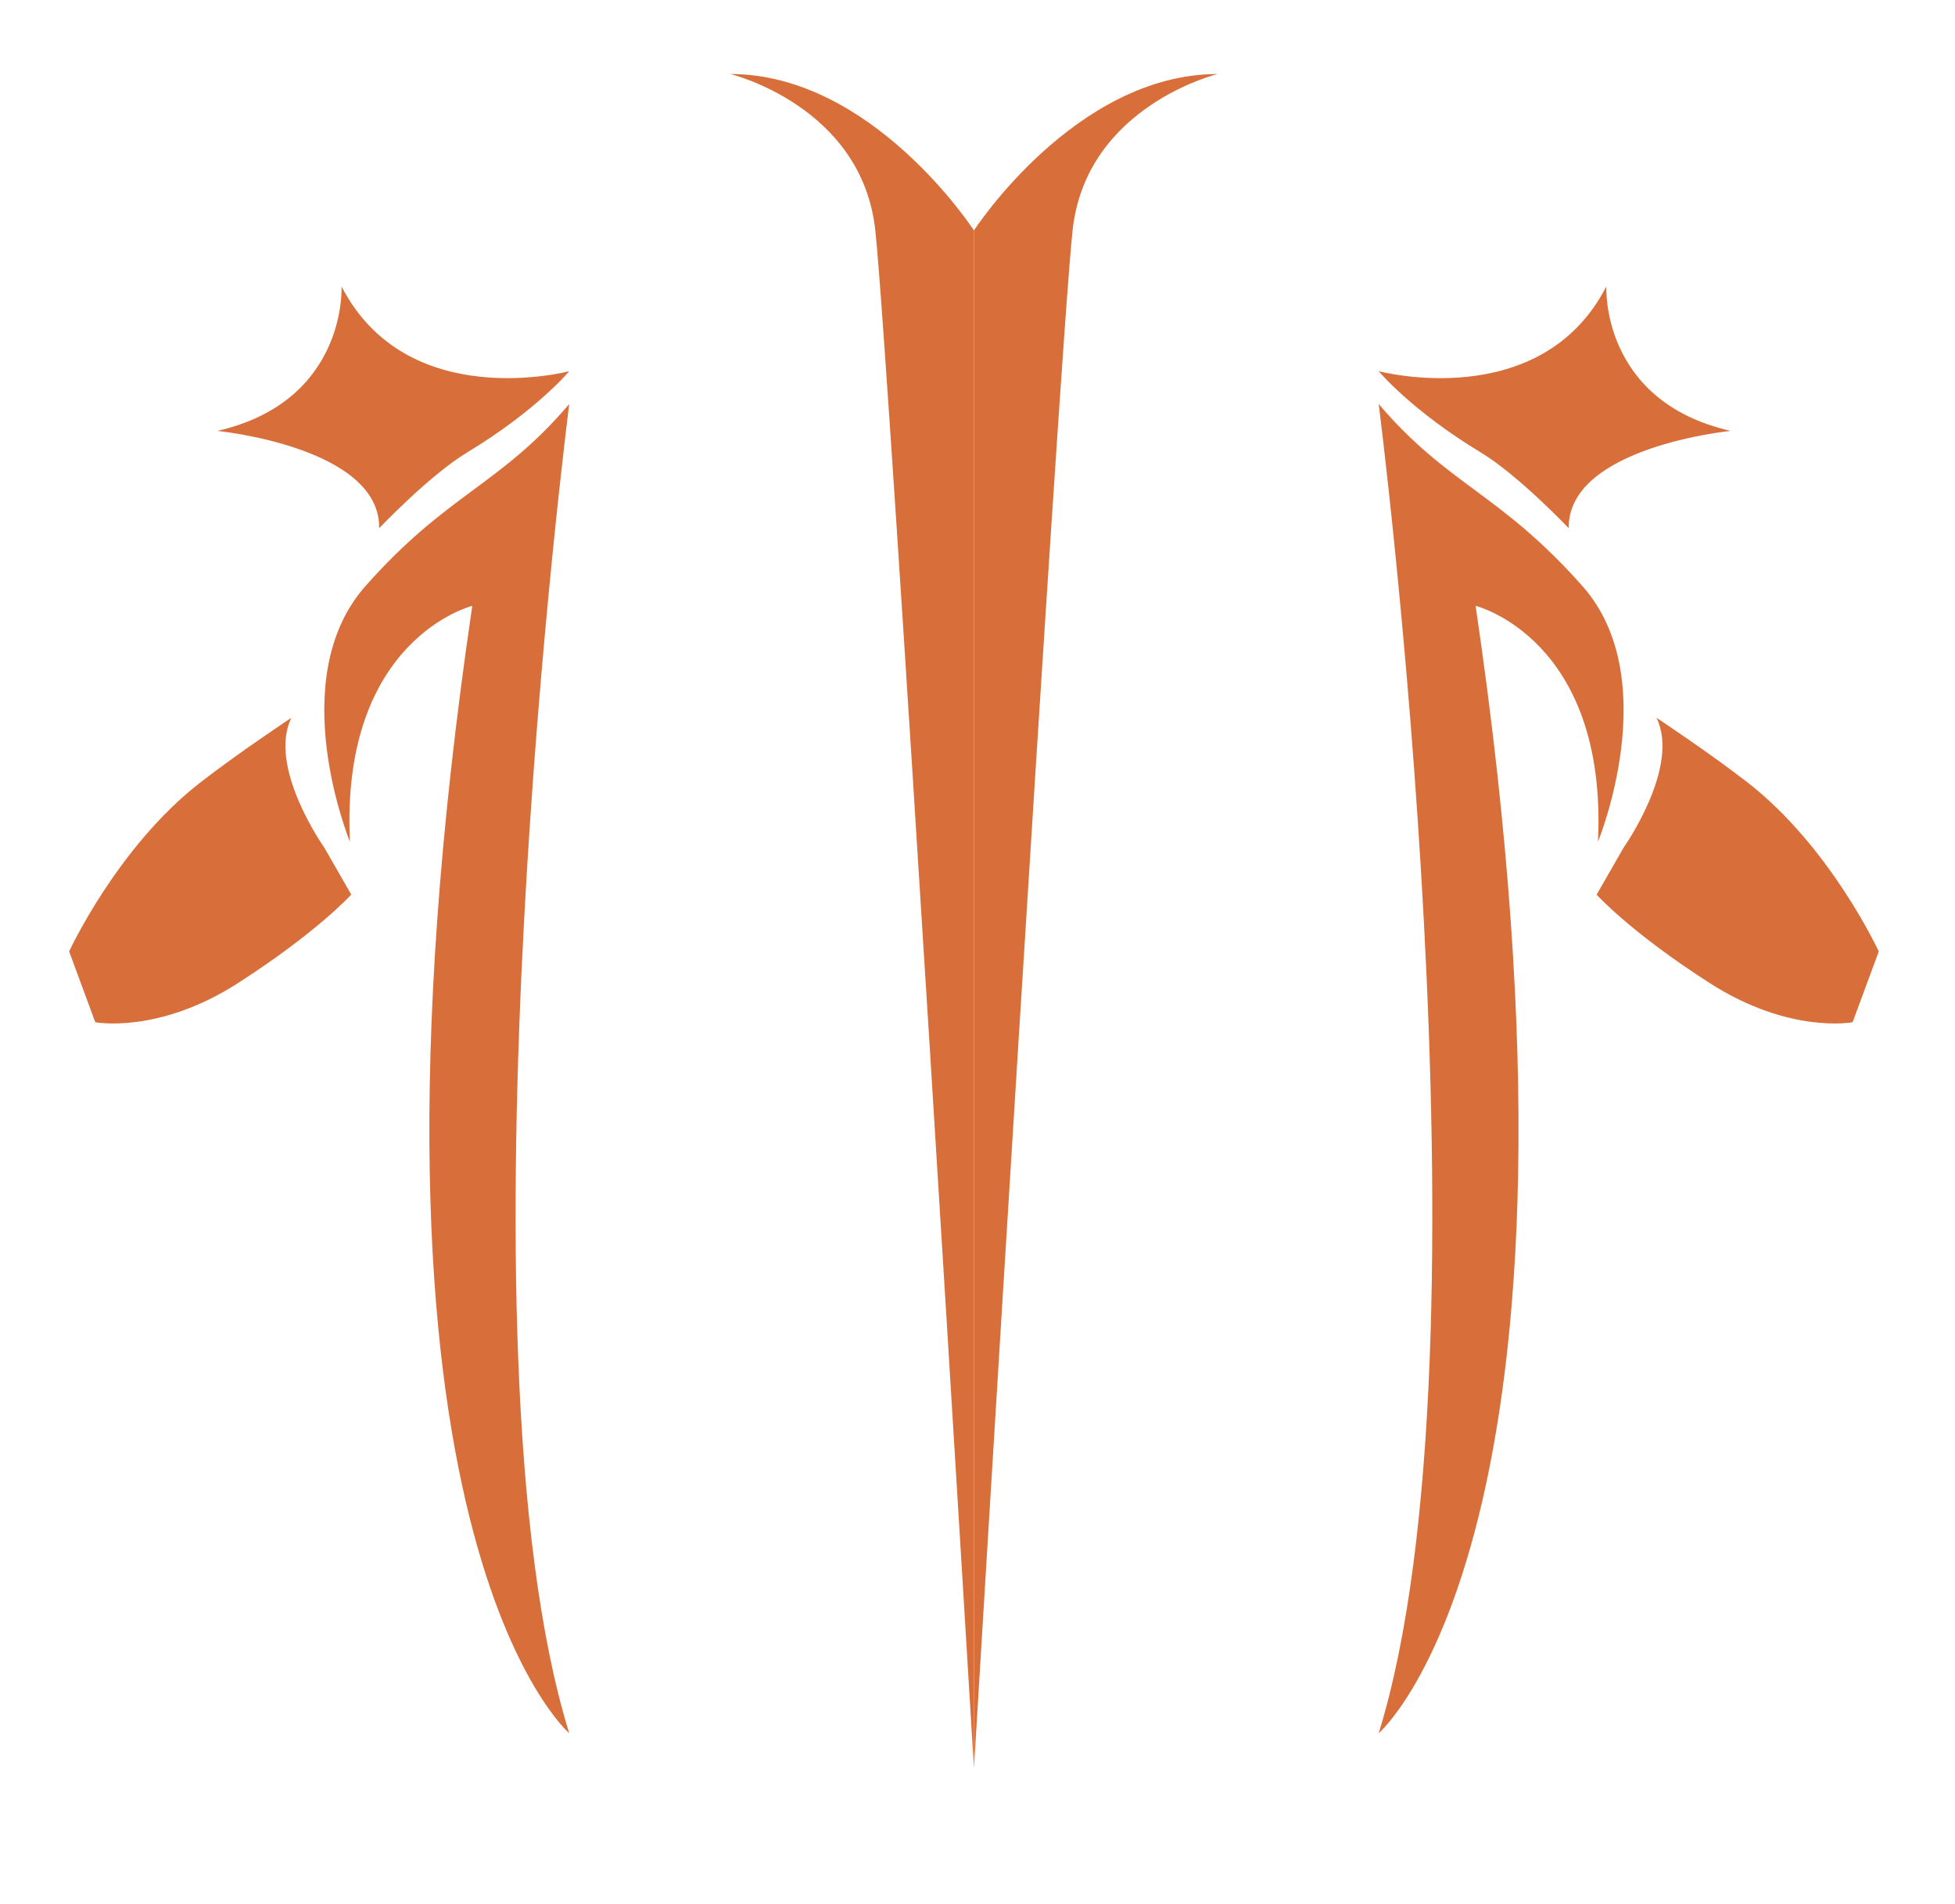 <svg id="Layer_1" data-name="Layer 1" xmlns="http://www.w3.org/2000/svg" viewBox="0 0 516.94 503.43"><defs><style>.cls-1{fill:#d86f3a;}</style></defs><path class="cls-1" d="M193.09,19.57S227.9,28,231.45,60.94s26.08,406.65,26.08,406.65V60.94S230.74,19.57,193.09,19.57Z"/><path class="cls-1" d="M322,19.57S287.16,28,283.61,60.94s-26.08,406.65-26.08,406.65V60.94S284.32,19.57,322,19.57Z"/><path class="cls-1" d="M150.52,98.16s-42.84,11.37-60.21-22.42c0,0,1.58,30.32-32.84,38.21,0,0,43.1,4.26,42.79,25.73,0,0,13.22-13.93,23.2-20C141.86,108.58,150.52,98.16,150.52,98.16Z"/><path class="cls-1" d="M150.52,106.84s-31.92,248.5,0,351.51c0,0-61.79-53-25.64-298.14,0,0-34.89,8.68-32.36,62.36,0,0-17.68-42.95,4.1-67.57S132.1,128.47,150.52,106.84Z"/><path class="cls-1" d="M85.75,224.15s-15.1-21.32-8.7-34.34c0,0-14.07,9.32-24.16,17.17C31,224,18.28,251.6,18.28,251.6l6.91,18.72S41.81,273.53,62.88,260s30-23.44,30-23.44Z"/><path class="cls-1" d="M364.55,98.16s42.83,11.37,60.2-22.42c0,0-1.58,30.32,32.84,38.21,0,0-43.1,4.26-42.79,25.73,0,0-13.22-13.93-23.2-20C373.21,108.58,364.55,98.16,364.55,98.16Z"/><path class="cls-1" d="M364.55,106.84s31.91,248.5,0,351.51c0,0,61.78-53,25.63-298.14,0,0,34.89,8.68,32.36,62.36,0,0,17.68-42.95-4.1-67.57S383,128.47,364.55,106.84Z"/><path class="cls-1" d="M429.31,224.15s15.1-21.32,8.7-34.34c0,0,14.07,9.32,24.16,17.17,21.9,17.05,34.61,44.62,34.61,44.62l-6.91,18.72s-16.61,3.21-37.69-10.29-30-23.44-30-23.44Z"/></svg>